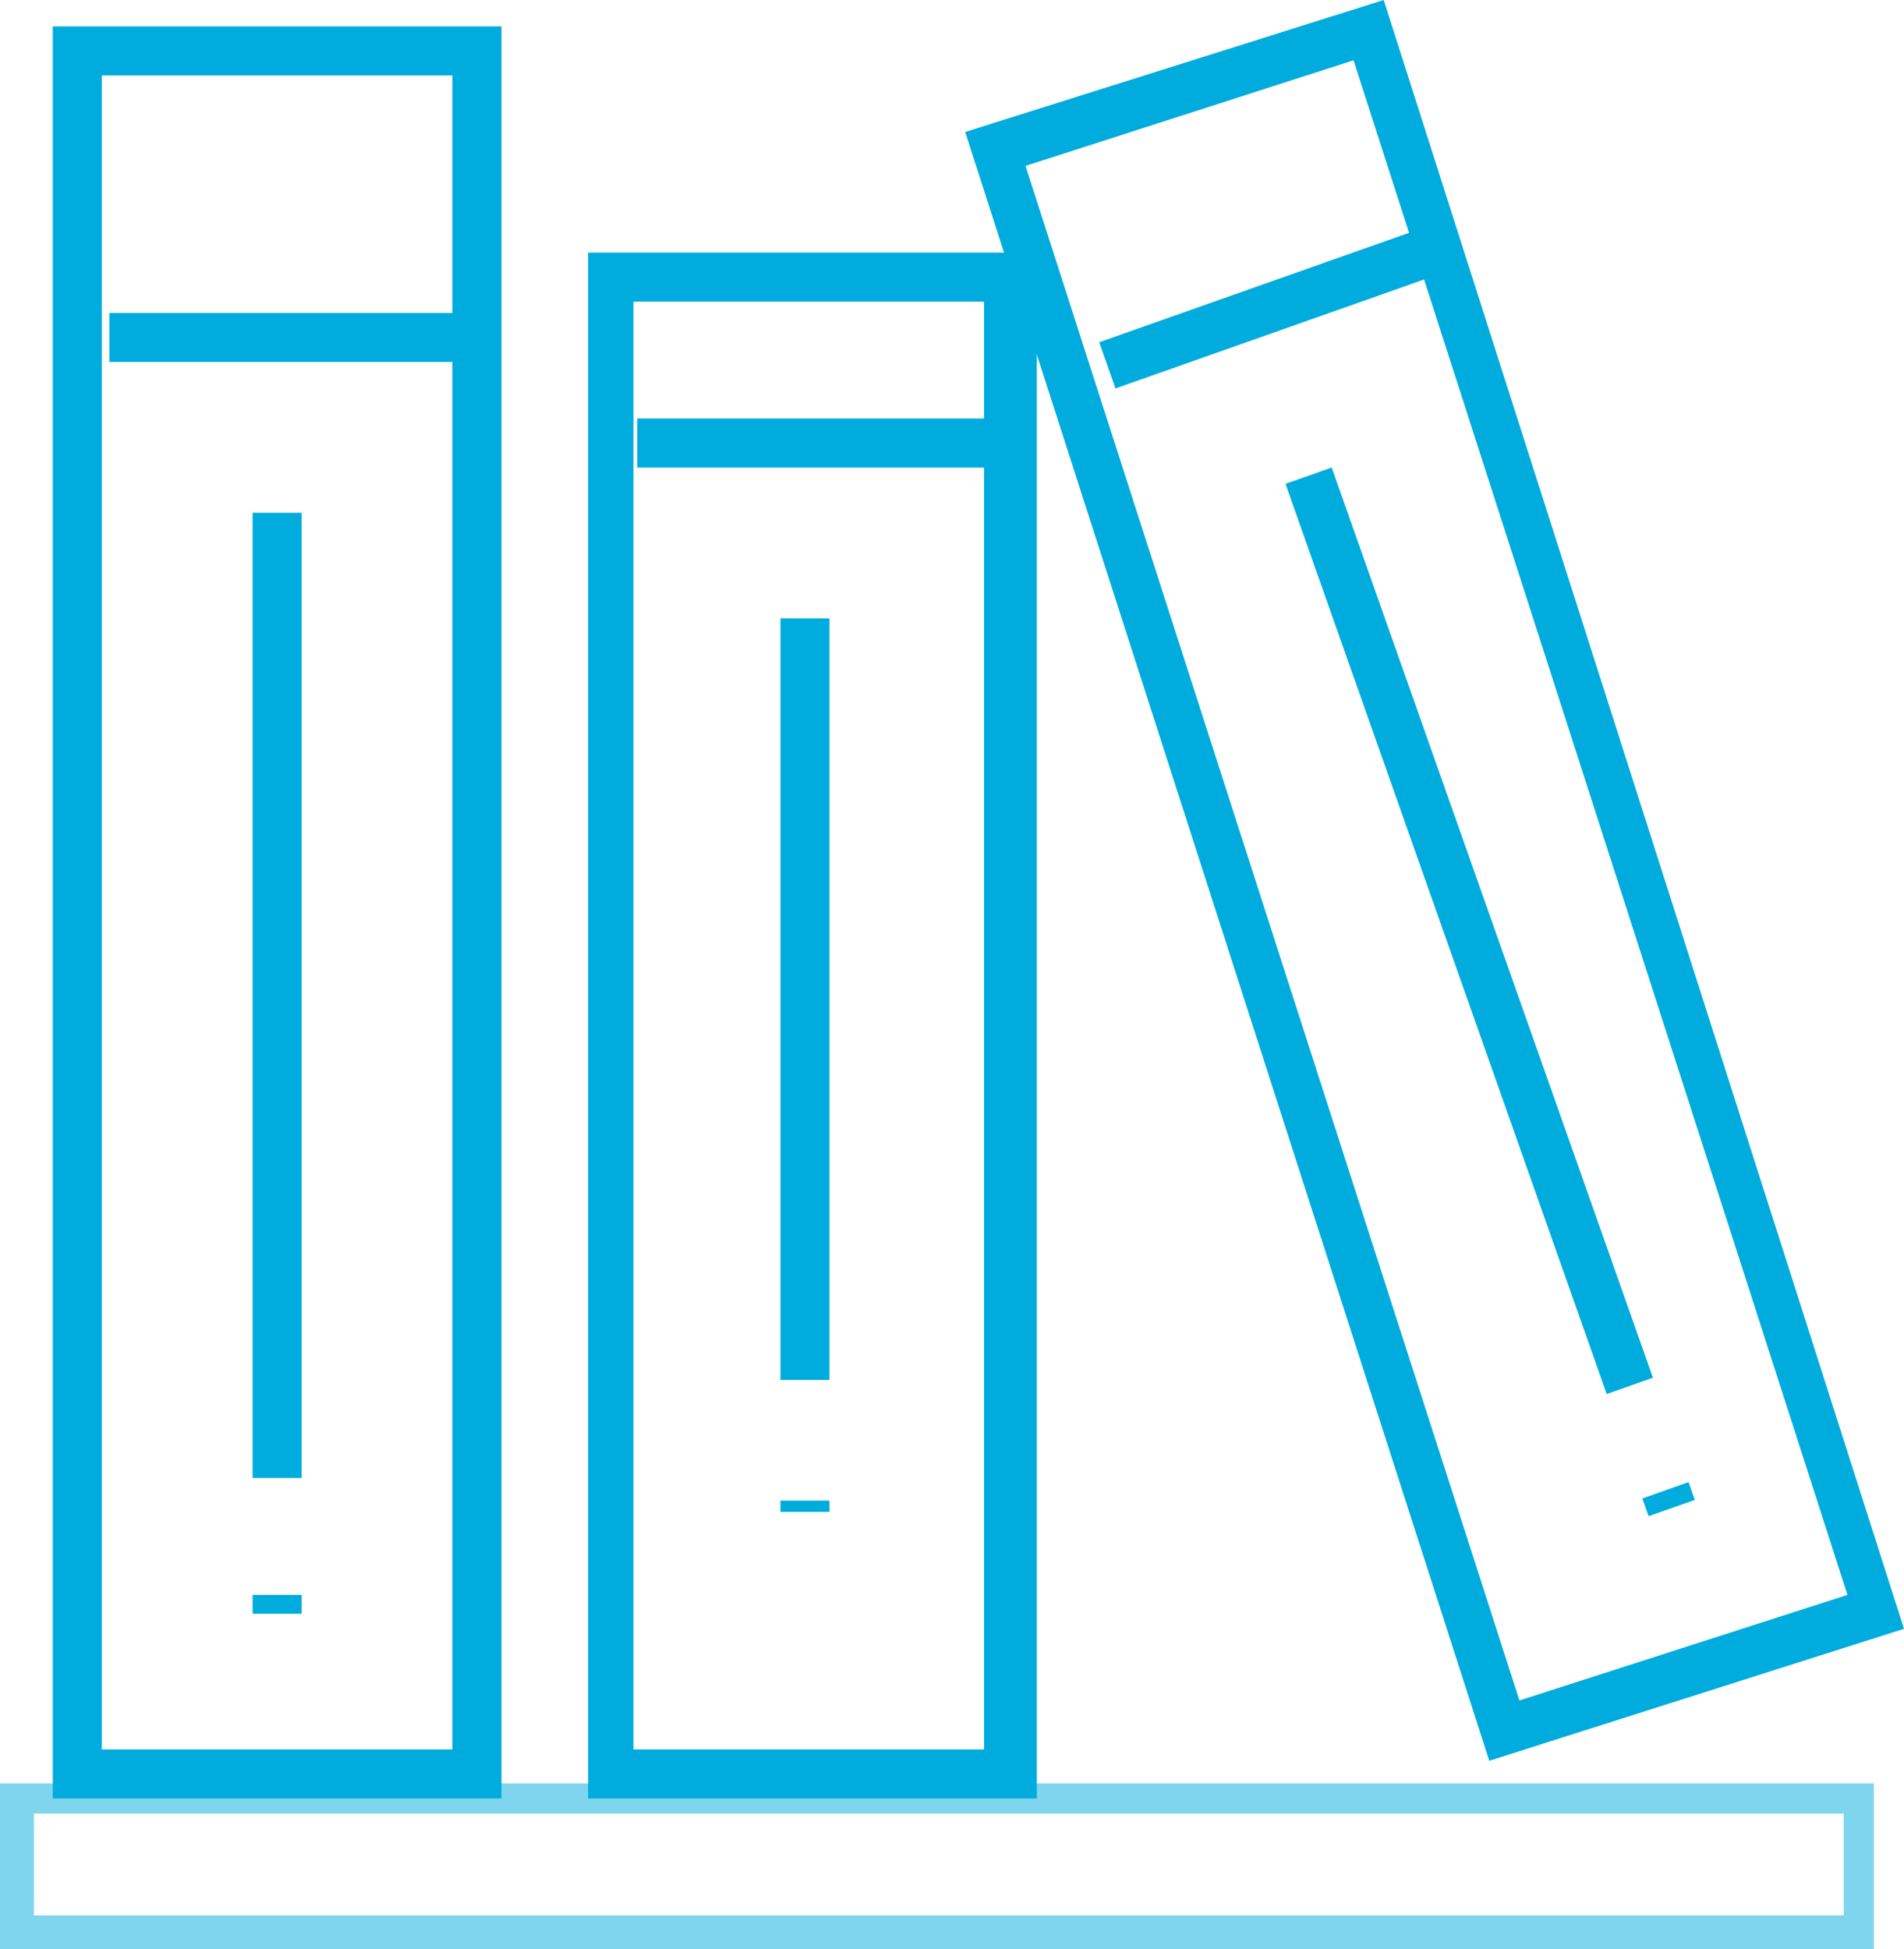 <svg xmlns="http://www.w3.org/2000/svg" width="50.5" height="51.7" viewBox="0 0 50.5 51.7">
  <g id="power-icon11" transform="translate(-3.7 -5)">
    <g id="Сгруппировать_329" data-name="Сгруппировать 329" opacity="0.5">
      <path id="Контур_325" data-name="Контур 325" d="M53.4,56.7H3.7V52.3H53.4ZM4.6,55.8h48V53.1H4.6v2.7Z" fill="#00acde"/>
    </g>
    <g id="Сгруппировать_330" data-name="Сгруппировать 330">
      <path id="Контур_326" data-name="Контур 326" d="M17,52.7H5.1V5.7H17ZM6.4,51.4h9.3V7H6.4Z" fill="#00acde"/>
    </g>
    <g id="Сгруппировать_331" data-name="Сгруппировать 331">
      <path id="Контур_327" data-name="Контур 327" d="M31.1,52.7H19.3v-41H31.2v41ZM20.5,51.4h9.3V13H20.5Z" fill="#00acde"/>
    </g>
    <g id="Сгруппировать_332" data-name="Сгруппировать 332">
      <path id="Контур_328" data-name="Контур 328" d="M43.2,51.7,29.3,8.5,40.4,5,54.2,48.2ZM30.9,9.4,44,50.1l8.7-2.8L39.6,6.6Z" fill="#00acde"/>
    </g>
    <g id="Сгруппировать_333" data-name="Сгруппировать 333">
      <rect id="Прямоугольник_609" data-name="Прямоугольник 609" width="9.3" height="1.3" transform="translate(6.6 13.3)" fill="#00acde"/>
    </g>
    <g id="Сгруппировать_334" data-name="Сгруппировать 334">
      <rect id="Прямоугольник_610" data-name="Прямоугольник 610" width="1.3" height="25.6" transform="translate(10.4 18.6)" fill="#00acde"/>
    </g>
    <g id="Сгруппировать_335" data-name="Сгруппировать 335">
      <rect id="Прямоугольник_611" data-name="Прямоугольник 611" width="9.3" height="1.3" transform="translate(20.6 16.1)" fill="#00acde"/>
    </g>
    <g id="Сгруппировать_336" data-name="Сгруппировать 336">
      <rect id="Прямоугольник_612" data-name="Прямоугольник 612" width="1.3" height="20.2" transform="translate(24.4 21.4)" fill="#00acde"/>
    </g>
    <g id="Сгруппировать_337" data-name="Сгруппировать 337">
      <rect id="Прямоугольник_613" data-name="Прямоугольник 613" width="9.3" height="1.3" transform="matrix(0.943, -0.333, 0.333, 0.943, 32.854, 14.077)" fill="#00acde"/>
    </g>
    <g id="Сгруппировать_338" data-name="Сгруппировать 338">
      <rect id="Прямоугольник_614" data-name="Прямоугольник 614" width="1.3" height="25.6" transform="translate(37.795 17.832) rotate(-19.439)" fill="#00acde"/>
    </g>
    <g id="Сгруппировать_339" data-name="Сгруппировать 339">
      <rect id="Прямоугольник_615" data-name="Прямоугольник 615" width="1.3" height="0.5" transform="translate(10.4 47.3)" fill="#00acde"/>
    </g>
    <g id="Сгруппировать_340" data-name="Сгруппировать 340">
      <rect id="Прямоугольник_616" data-name="Прямоугольник 616" width="1.3" height="0.3" transform="translate(24.4 44.8)" fill="#00acde"/>
    </g>
    <g id="Сгруппировать_341" data-name="Сгруппировать 341">
      <rect id="Прямоугольник_617" data-name="Прямоугольник 617" width="1.3" height="0.5" transform="translate(47.26 44.742) rotate(-19.444)" fill="#00acde"/>
    </g>
  </g>
</svg>
